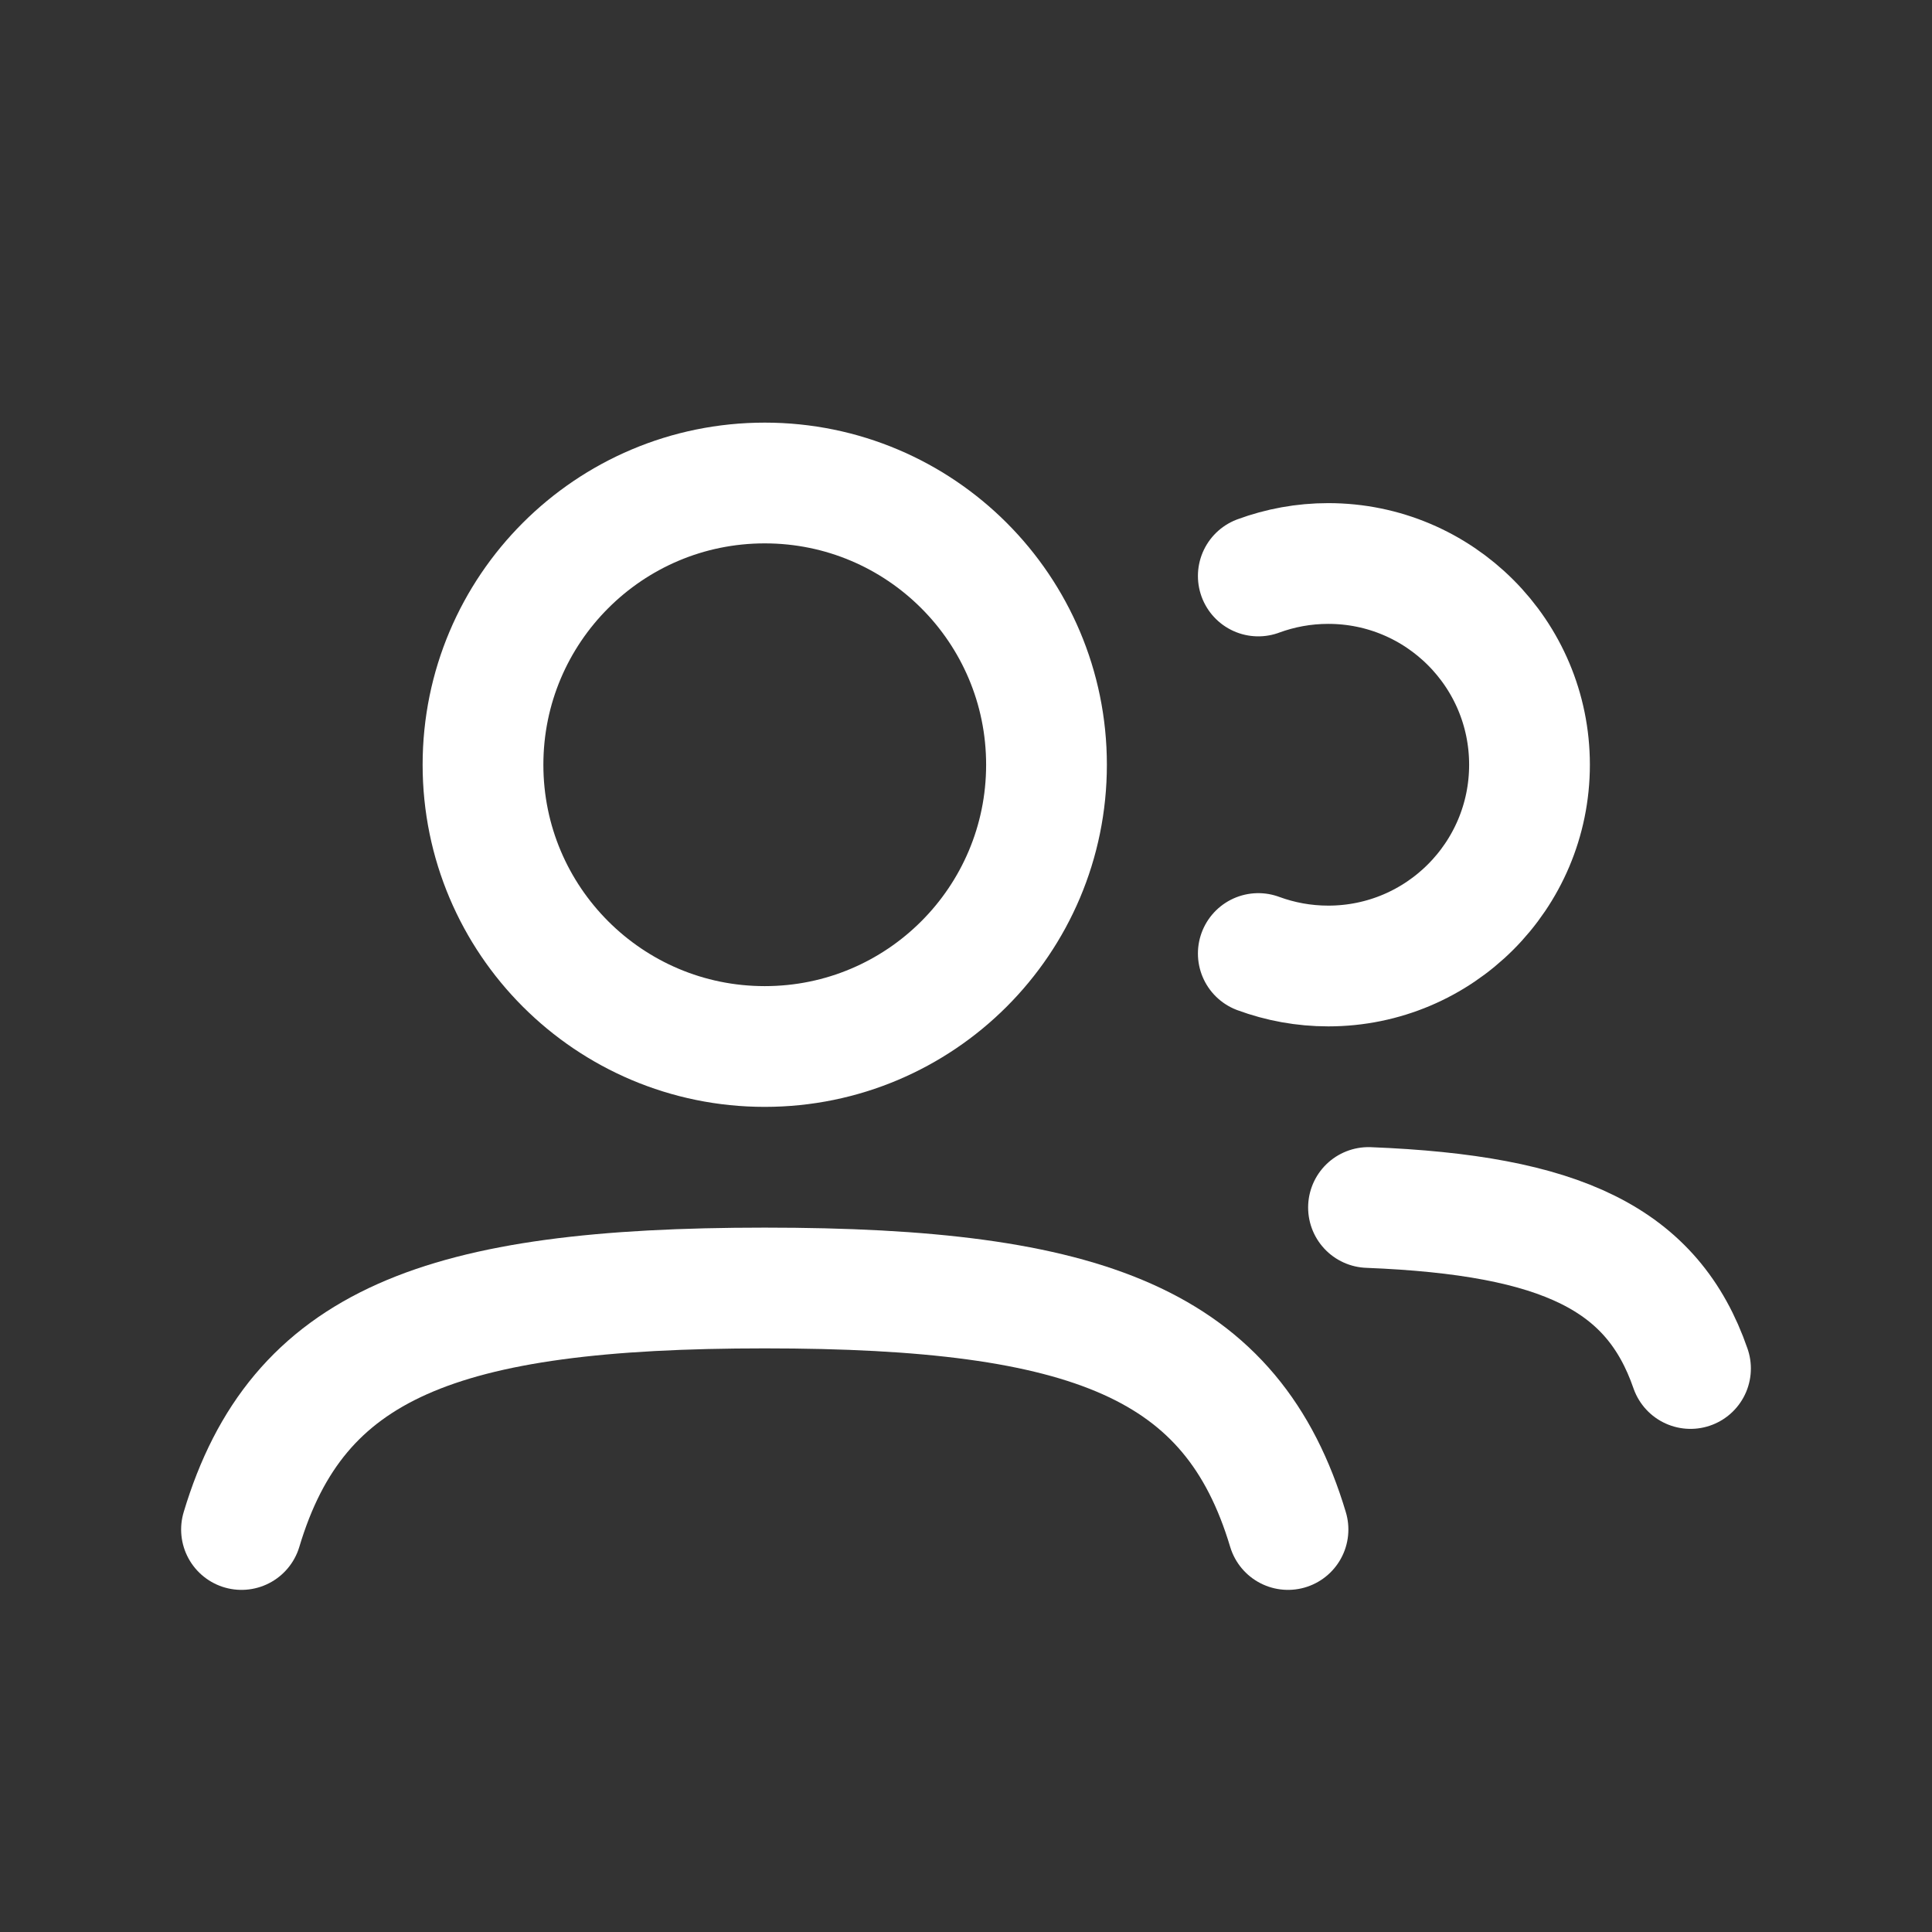 <?xml version="1.0" encoding="utf-8"?><!-- Uploaded to: SVG Repo, www.svgrepo.com, Generator: SVG Repo Mixer Tools -->
<svg width="800px" height="800px" viewBox="0 0 24 24" fill="none" xmlns="http://www.w3.org/2000/svg">
<rect x="0" y="0" width="24" height="24" fill="#333333" stroke="none"/>
<path d="M15.631 7.155C15.902 7.055 16.195 7 16.5 7C17.881 7 19 8.119 19 9.5C19 10.881 17.881 12 16.5 12C16.195 12 15.902 11.945 15.631 11.845" stroke="#FFFFFF" stroke-width="1.5" stroke-linecap="round"/>
<path d="M3 19C3.691 16.693 5.47 16 9.5 16C13.53 16 15.309 16.693 16 19" stroke="#FFFFFF" stroke-width="1.5" stroke-linecap="round"/>
<path d="M17 15C19.403 15.095 20.529 15.638 21 17" stroke="#FFFFFF" stroke-width="1.5" stroke-linecap="round"/>
<path d="M13 9.5C13 11.433 11.433 13 9.5 13C7.567 13 6 11.433 6 9.5C6 7.567 7.567 6 9.5 6C11.433 6 13 7.567 13 9.5Z" stroke="#FFFFFF" stroke-width="1.5"/>
</svg>